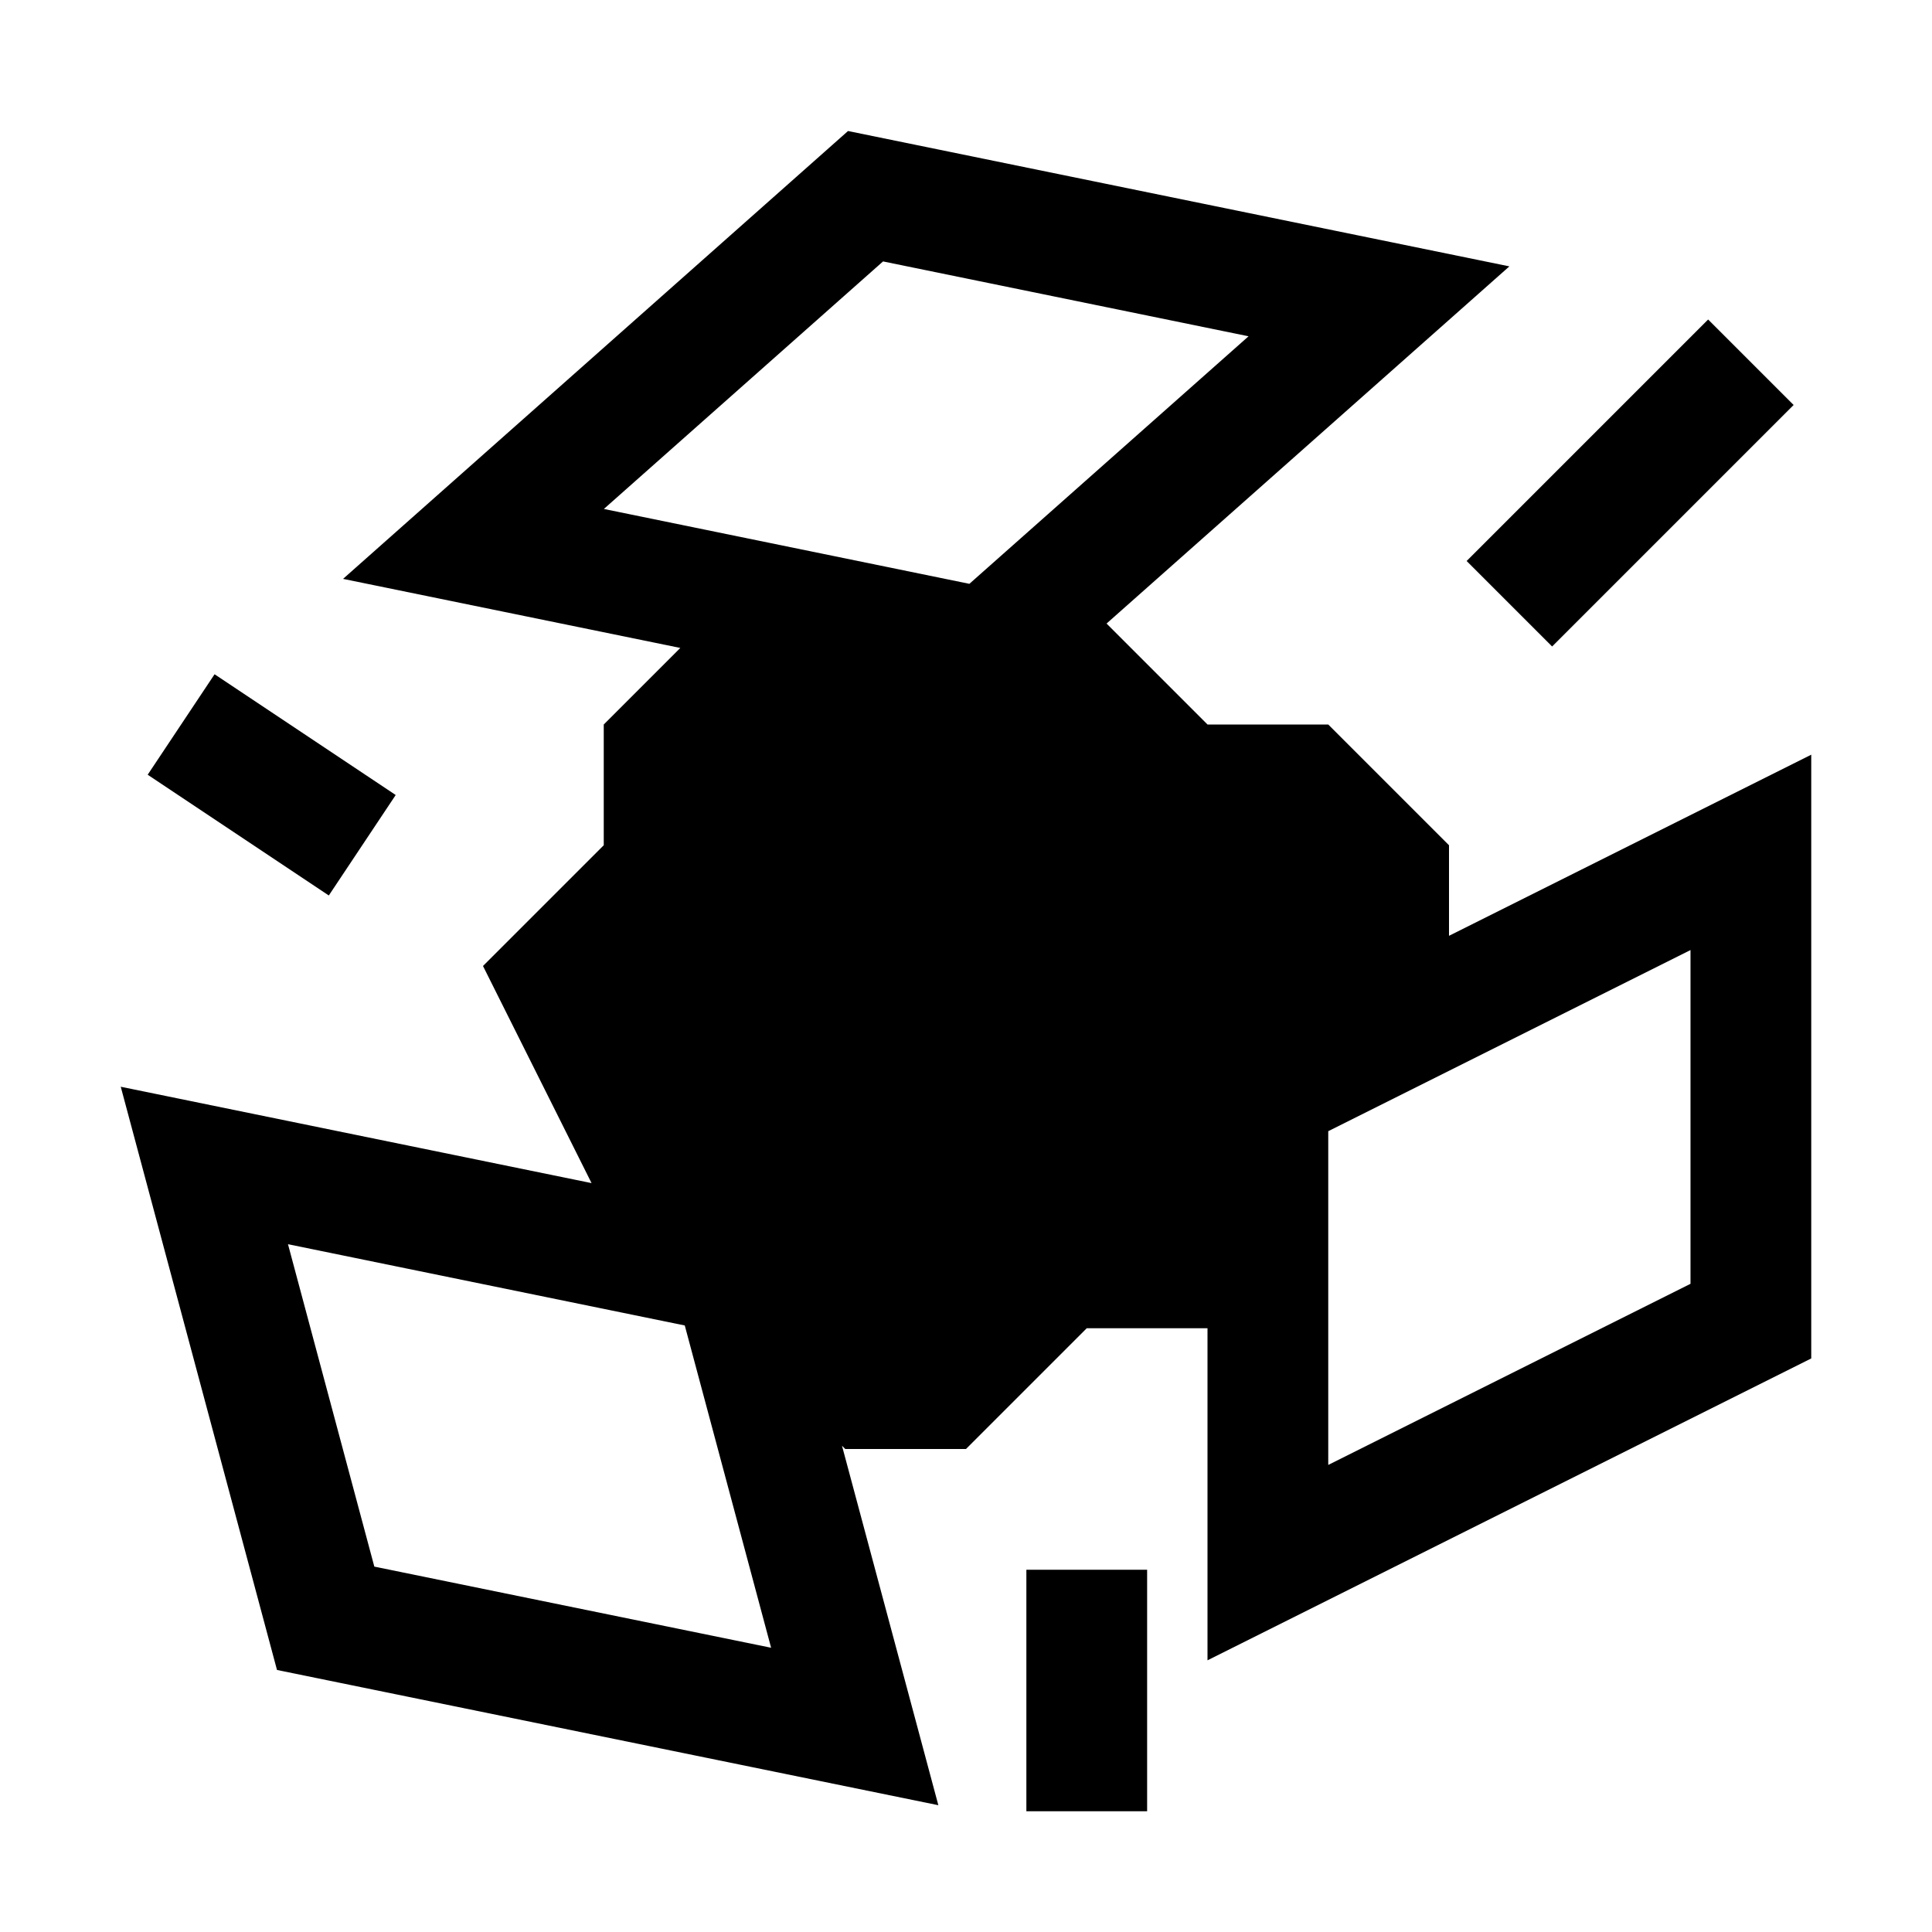 <?xml version="1.0" encoding="UTF-8" standalone="no"?><!DOCTYPE svg PUBLIC "-//W3C//DTD SVG 1.1//EN" "http://www.w3.org/Graphics/SVG/1.1/DTD/svg11.dtd"><svg width="100%" height="100%" viewBox="0 0 16 16" version="1.1" xmlns="http://www.w3.org/2000/svg" xmlns:xlink="http://www.w3.org/1999/xlink" xml:space="preserve" xmlns:serif="http://www.serif.com/" style="fill-rule:evenodd;clip-rule:evenodd;stroke-linejoin:round;stroke-miterlimit:2;"><rect id="Destructor" x="0" y="-0" width="16" height="16" style="fill:none;"/><path d="M6.973,11.973l0.798,2.977l-5.477,-1.12l-1.294,-4.83l3.899,0.798l-0.899,-1.798l1,-1l0,-1l0.634,-0.634l-2.793,-0.572l4.182,-3.709l5.477,1.121l-3.336,2.958l0.836,0.836l1,-0l1,1l0,0.75l3,-1.5l0,5l-5,2.5l0,-2.75l-1,-0l-1,1l-1,-0l-0.027,-0.027Zm4.027,-0.973l-0,1.132l3,-1.5c0,-0 0,-2.764 -0,-2.764l-3,1.5l-0,1.632Zm-7.9,1.974l3.286,0.672c0,0 -0.715,-2.669 -0.715,-2.669l-3.286,-0.673l0.715,2.67Zm4.213,-10.809l-2.312,2.05l3.027,0.62l2.312,-2.05l-3.027,-0.62Z"/><path d="M12.854,5.354l-0.708,-0.708l2,-2l0.708,0.708l-2,2Z"/><path d="M3.277,6.584l-0.554,0.832l-1.5,-1l0.554,-0.832l1.5,1Z"/><rect x="8.5" y="13" width="1" height="2"/></svg>